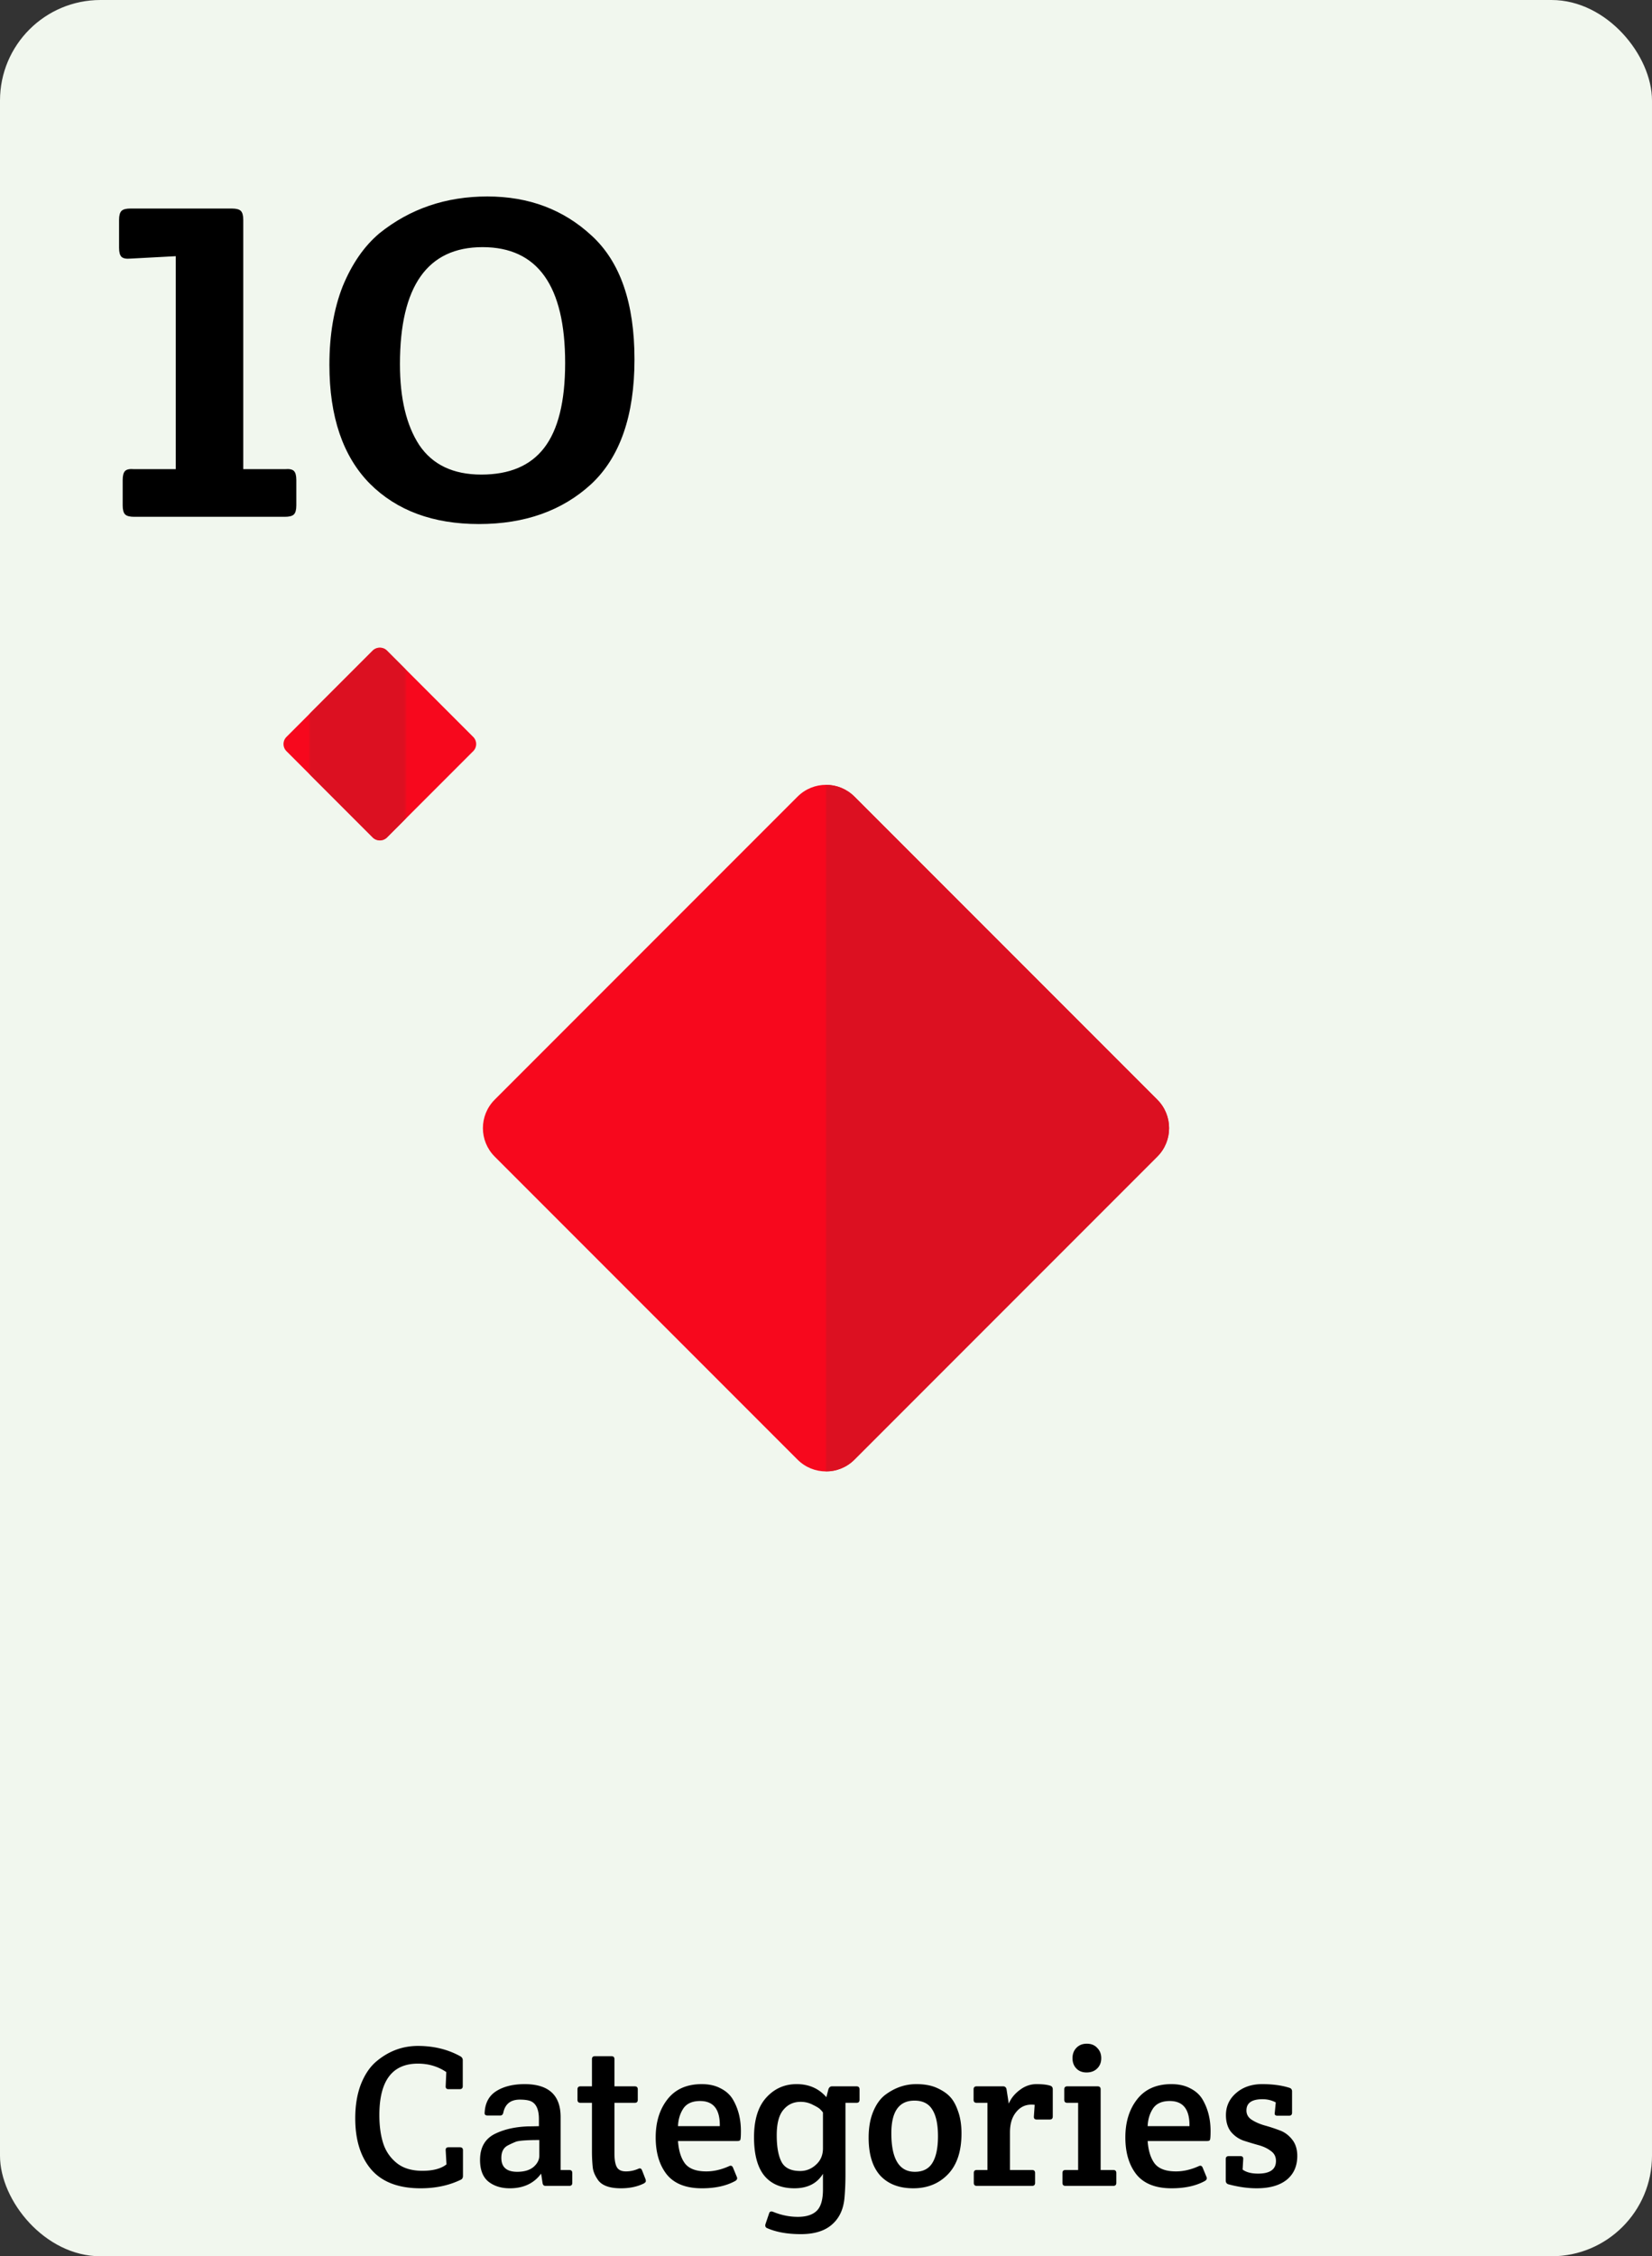 <svg width="822" height="1122" fill="none" xmlns="http://www.w3.org/2000/svg"><rect width="100%" height="100%" fill="#333333" stroke="none"/><rect width="822" height="1122" rx="50" fill="#F1F7EE"/><path d="M176.763 1053.4c0-6.4.933-12.03 2.8-16.9 1.933-4.87 4.467-8.63 7.6-11.3 6.133-5.2 13.067-7.8 20.8-7.8 7.8 0 14.8 1.7 21 5.1.867.47 1.3 1.13 1.3 2v12.9c0 1-.5 1.5-1.5 1.5h-5.6c-1 0-1.467-.5-1.4-1.5l.3-7c-4.133-2.8-8.833-4.2-14.1-4.2-12.8 0-19.2 8.53-19.2 25.6 0 5.33.633 10 1.9 14 1.267 3.93 3.5 7.2 6.7 9.8 3.2 2.6 7.467 3.9 12.8 3.9 5.333 0 9.333-1.07 12-3.2l-.4-7c-.067-1 .4-1.5 1.4-1.5h5.7c1 0 1.5.5 1.5 1.5v12.7c0 .93-.333 1.57-1 1.9-5.867 2.87-12.567 4.3-20.1 4.3-10.933 0-19.1-3.1-24.5-9.3-5.333-6.2-8-14.7-8-25.5Zm91.391 3.9v-3.5c0-4.73-1.334-7.7-4-8.9-1.267-.53-3.1-.8-5.5-.8-4.534 0-7.267 2.13-8.2 6.4-.2 1-.7 1.5-1.5 1.5h-6.4c-1.067 0-1.534-.5-1.4-1.5.266-4.87 2.233-8.43 5.9-10.7 3.666-2.27 8.333-3.4 14-3.4 11.933 0 17.9 5.47 17.9 16.4v26.3h4.3c1 0 1.5.5 1.5 1.5v4.9c0 1-.5 1.5-1.5 1.5h-11.8c-.867 0-1.367-.5-1.5-1.5l-.7-4.6c-3.6 4.87-8.8 7.3-15.6 7.3-4.267 0-7.8-1.1-10.6-3.3-2.8-2.27-4.2-5.87-4.2-10.8 0-6.47 2.7-10.9 8.1-13.3 4.466-2.07 9.8-3.2 16-3.4 1.266 0 3-.03 5.2-.1Zm.2 14.6v-7.7c-6.4 0-10.334.3-11.8.9-1.467.6-2.767 1.2-3.9 1.8-2.134 1.13-3.2 3.2-3.2 6.2 0 4.6 2.633 6.9 7.9 6.9 3.466 0 6.166-.8 8.1-2.4 1.933-1.67 2.9-3.57 2.9-5.7Zm37.388-26.2v25.2c0 3.13.4 5.4 1.2 6.8.8 1.4 2.3 2.1 4.5 2.1s4.333-.47 6.4-1.4c.733-.27 1.266 0 1.6.8l1.8 4.6c.066.2.1.5.1.9 0 .33-.334.7-1 1.1-3.2 1.6-7 2.4-11.4 2.4-5.934 0-9.834-1.53-11.7-4.6-1.334-2-2.1-3.93-2.3-5.8-.267-2.53-.4-5.2-.4-8v-24.1h-5.7c-1 0-1.5-.5-1.5-1.5v-5.2c0-1 .5-1.5 1.5-1.5h5.7V1024c0-1 .5-1.5 1.5-1.5h8.2c1 0 1.5.5 1.5 1.5v13.5h10.1c1 0 1.5.5 1.5 1.5v5.2c0 1-.5 1.5-1.5 1.5h-10.1Zm43.514 42.5c-7.933 0-13.767-2.3-17.5-6.9-3.667-4.67-5.5-10.8-5.5-18.4 0-7.67 1.967-14 5.9-19 3.933-5 9.6-7.5 17-7.5 3.667 0 6.8.7 9.4 2.1 2.667 1.33 4.7 3.17 6.1 5.5 2.667 4.53 4 9.77 4 15.7 0 2.8-.133 4.33-.4 4.6-.267.27-.767.4-1.5.4h-29.4c.333 4.8 1.5 8.53 3.5 11.2 2.067 2.6 5.6 3.9 10.6 3.9 3.667 0 7.433-.87 11.3-2.6.933-.47 1.6-.2 2 .8l1.9 4.6c.333.8.033 1.47-.9 2-4.4 2.4-9.9 3.6-16.5 3.6Zm-11.9-30.9h20.8c.133-8.33-3.133-12.5-9.8-12.5-3.933 0-6.733 1.27-8.4 3.8-1.6 2.47-2.467 5.37-2.6 8.7Zm83.326-11.6v35.5c0 4.27-.167 8.23-.5 11.9-.534 5.67-2.634 10.07-6.3 13.2-3.6 3.13-8.734 4.7-15.4 4.7-6.667 0-12.267-1-16.8-3-.8-.33-1.067-1-.8-2l1.8-5.3c.266-.93.933-1.2 2-.8 4.066 1.67 8.166 2.5 12.3 2.5 4.2 0 7.333-1 9.4-3 2.066-2 3.1-5.53 3.1-10.6v-7.8c-2.934 4.8-7.667 7.2-14.2 7.2-6.534 0-11.534-2.1-15-6.3-3.4-4.2-5.1-10.57-5.1-19.1 0-8.6 2-15.13 6-19.6 4.066-4.53 9.133-6.8 15.2-6.8 6.133 0 11.066 2.17 14.8 6.5l1-3.9c.333-1 .933-1.5 1.8-1.5h12.2c1 0 1.5.5 1.5 1.5v5.2c0 1-.5 1.5-1.5 1.5h-5.5Zm-11.2 22.6v-17.8c-.267-.4-.7-.9-1.3-1.5-.534-.6-1.767-1.37-3.7-2.3-1.867-1-3.9-1.5-6.1-1.5-3.534 0-6.4 1.33-8.6 4-2.2 2.6-3.3 6.8-3.3 12.6s.8 10.23 2.4 13.3c1.6 3 4.7 4.5 9.3 4.5 2.933 0 5.533-1.03 7.8-3.1 2.333-2.07 3.5-4.8 3.5-8.2Zm22.731-5.3c0-5 .767-9.33 2.3-13s3.533-6.43 6-8.3c4.733-3.53 9.867-5.3 15.4-5.3 4.067 0 7.5.63 10.3 1.9 2.8 1.27 4.967 2.73 6.5 4.4 1.6 1.67 2.933 4.07 4 7.2 1.133 3.13 1.7 6.8 1.7 11 0 8.93-2.267 15.73-6.8 20.4-4.467 4.6-10.2 6.9-17.2 6.9s-12.467-2.1-16.4-6.3c-3.867-4.27-5.8-10.57-5.8-18.9Zm23 17c4 0 6.9-1.47 8.7-4.4 1.867-3 2.8-7.43 2.8-13.3 0-5.87-.933-10.27-2.8-13.2-1.8-3-4.767-4.5-8.9-4.5-7.667 0-11.5 5.4-11.5 16.2 0 12.8 3.9 19.2 11.7 19.2Zm46.723-33.9c1.133-2.67 2.966-4.93 5.5-6.8 2.533-1.93 5.3-2.9 8.3-2.9 3 0 5.3.27 6.9.8.8.27 1.2.87 1.2 1.8v13.5c0 1-.5 1.5-1.5 1.5h-6.5c-1 0-1.467-.5-1.4-1.5l.4-5.8c-.334-.07-.9-.1-1.7-.1-3.067 0-5.6 1.27-7.6 3.8-2 2.47-3 5.8-3 10v18.7h11c1 0 1.5.5 1.5 1.5v4.9c0 1-.5 1.5-1.5 1.5h-27.5c-1 0-1.5-.5-1.5-1.5v-4.9c0-1 .5-1.5 1.5-1.5h5.3v-33.4h-5.4c-1 0-1.5-.5-1.5-1.5v-5.2c0-1 .5-1.5 1.5-1.5h13.2c.933 0 1.5.5 1.7 1.5l1.1 7.1Zm45.717 33h6.3c1 0 1.5.5 1.5 1.5v4.9c0 1-.5 1.5-1.5 1.5h-23.8c-1 0-1.5-.5-1.5-1.5v-4.9c0-1 .5-1.5 1.5-1.5h6.3v-33.4h-5.4c-1 0-1.5-.5-1.5-1.5v-5.2c0-1 .5-1.5 1.5-1.5h15.1c1 0 1.5.5 1.5 1.5v40.1Zm-12.1-50.5c-1.267-1.33-1.9-3.03-1.9-5.1s.633-3.77 1.9-5.1c1.333-1.4 3.066-2.1 5.2-2.1 2.2 0 3.933.7 5.2 2.1 1.333 1.33 2 3.03 2 5.1s-.667 3.77-2 5.1c-1.334 1.33-3.1 2-5.3 2-2.134 0-3.834-.67-5.1-2Zm47.394 59.6c-7.933 0-13.766-2.3-17.5-6.9-3.666-4.67-5.5-10.8-5.5-18.4 0-7.67 1.967-14 5.9-19 3.934-5 9.6-7.5 17-7.5 3.667 0 6.8.7 9.4 2.1 2.667 1.33 4.7 3.17 6.1 5.5 2.667 4.53 4 9.77 4 15.7 0 2.8-.133 4.33-.4 4.6-.266.27-.766.4-1.5.4h-29.4c.334 4.8 1.5 8.53 3.5 11.2 2.067 2.6 5.6 3.9 10.6 3.9 3.667 0 7.434-.87 11.3-2.6.934-.47 1.6-.2 2 .8l1.9 4.6c.334.8.034 1.47-.9 2-4.4 2.4-9.9 3.6-16.5 3.6Zm-11.9-30.9h20.8c.134-8.33-3.133-12.5-9.8-12.5-3.933 0-6.733 1.27-8.4 3.8-1.6 2.47-2.466 5.37-2.6 8.7Zm38.949-5.5c0-4.4 1.7-8.07 5.1-11 3.4-2.93 7.7-4.4 12.9-4.4s9.7.6 13.5 1.8c.934.27 1.4.87 1.4 1.8v10.6c0 1-.5 1.5-1.5 1.5h-5.8c-1.066 0-1.5-.5-1.3-1.5l.5-5.1c-2-1.07-4.2-1.6-6.6-1.6-5.333 0-8 1.87-8 5.6 0 1.93.867 3.47 2.6 4.6 1.734 1.13 3.834 2.07 6.3 2.8 2.467.67 4.934 1.47 7.4 2.4 2.534.87 4.667 2.4 6.4 4.6 1.734 2.13 2.6 4.87 2.6 8.2 0 5.07-1.766 9.03-5.3 11.9-3.533 2.8-8.5 4.2-14.9 4.2-4.466 0-9.166-.67-14.1-2-.866-.27-1.3-.9-1.3-1.9v-10.6c0-1 .5-1.5 1.5-1.5h5.8c1 0 1.467.5 1.4 1.5l-.3 5.2c1.8 1.33 4.367 2 7.7 2 5.934 0 8.9-2.1 8.9-6.3 0-2.13-.866-3.8-2.6-5-1.666-1.27-3.733-2.23-6.2-2.9a184.3 184.3 0 0 1-7.3-2.2c-2.466-.87-4.566-2.33-6.3-4.4-1.666-2.13-2.5-4.9-2.5-8.3Z" fill="#000"/><path d="m246.142 546.858 150.716-150.716c7.81-7.81 20.474-7.81 28.284 0l150.716 150.716c7.81 7.81 7.81 20.474 0 28.284L425.142 725.858c-7.81 7.81-20.474 7.81-28.284 0L246.142 575.142c-7.81-7.81-7.81-20.474 0-28.284Z" fill="#F7081D"/><mask id="a" style="mask-type:alpha" maskUnits="userSpaceOnUse" x="411" y="390" width="171" height="342"><path fill="#D9D9D9" d="M411 390h171v342H411z"/></mask><g mask="url(#a)"><path d="m246.142 546.858 150.716-150.716c7.81-7.81 20.474-7.81 28.284 0l150.716 150.716c7.81 7.81 7.81 20.474 0 28.284L425.142 725.858c-7.81 7.81-20.474 7.81-28.284 0L246.142 575.142c-7.81-7.81-7.81-20.474 0-28.284Z" fill="#DC1021"/></g><path d="m142.536 366.464 42.928-42.928a5 5 0 0 1 7.072 0l42.928 42.928a5 5 0 0 1 0 7.072l-42.928 42.928a5 5 0 0 1-7.072 0l-42.928-42.928a5 5 0 0 1 0-7.072Z" fill="#F7081D"/><mask id="b" style="mask-type:alpha" maskUnits="userSpaceOnUse" x="154" y="322" width="48" height="96"><rect x="154" y="322.235" width="47.765" height="95.531" rx="5" fill="#D9D9D9"/></mask><g mask="url(#b)"><path d="m142.536 366.464 42.928-42.928a5 5 0 0 1 7.072 0l42.928 42.928a5 5 0 0 1 0 7.072l-42.928 42.928a5 5 0 0 1-7.072 0l-42.928-42.928a5 5 0 0 1 0-7.072Z" fill="#DC1021"/></g><path d="M64.944 103.7h50.4c2.2 0 3.7.4 4.5 1.2.8.8 1.2 2.3 1.2 4.5v123.9h20.7c2.2-.2 3.7.1 4.5.9.8.8 1.2 2.3 1.2 4.5v12.6c0 2.2-.4 3.7-1.2 4.5-.8.8-2.3 1.2-4.5 1.2h-75c-2.2 0-3.7-.4-4.5-1.2-.8-.8-1.2-2.3-1.2-4.5v-12.6c0-2.2.4-3.7 1.2-4.5.8-.8 2.3-1.1 4.5-.9h20.7V127.4l-22.5 1.2c-2.2.2-3.7-.1-4.5-.9-.8-.8-1.2-2.3-1.2-4.5v-13.8c0-2.2.4-3.7 1.2-4.5.8-.8 2.3-1.2 4.5-1.2Zm98.96 77.7c0-14.8 2.2-27.8 6.6-39 4.6-11.2 10.7-20 18.3-26.4 15.2-12.2 33.1-18.3 53.7-18.3s37.9 6.5 51.9 19.5c14.2 13 21.3 33.5 21.3 61.5s-7.2 48.7-21.6 62.1c-14.4 13.2-33 19.8-55.8 19.8-22.8 0-40.9-6.7-54.3-20.1-13.4-13.6-20.1-33.3-20.1-59.1Zm35.1-.3c0 17 3.2 30.4 9.6 40.2 6.6 9.8 16.9 14.7 30.9 14.7s24.4-4.4 31.2-13.2c7-9 10.5-23.1 10.5-42.3 0-38.4-13.7-57.6-41.1-57.6-27.4 0-41.1 19.4-41.1 58.2Z" fill="#000"/></svg>